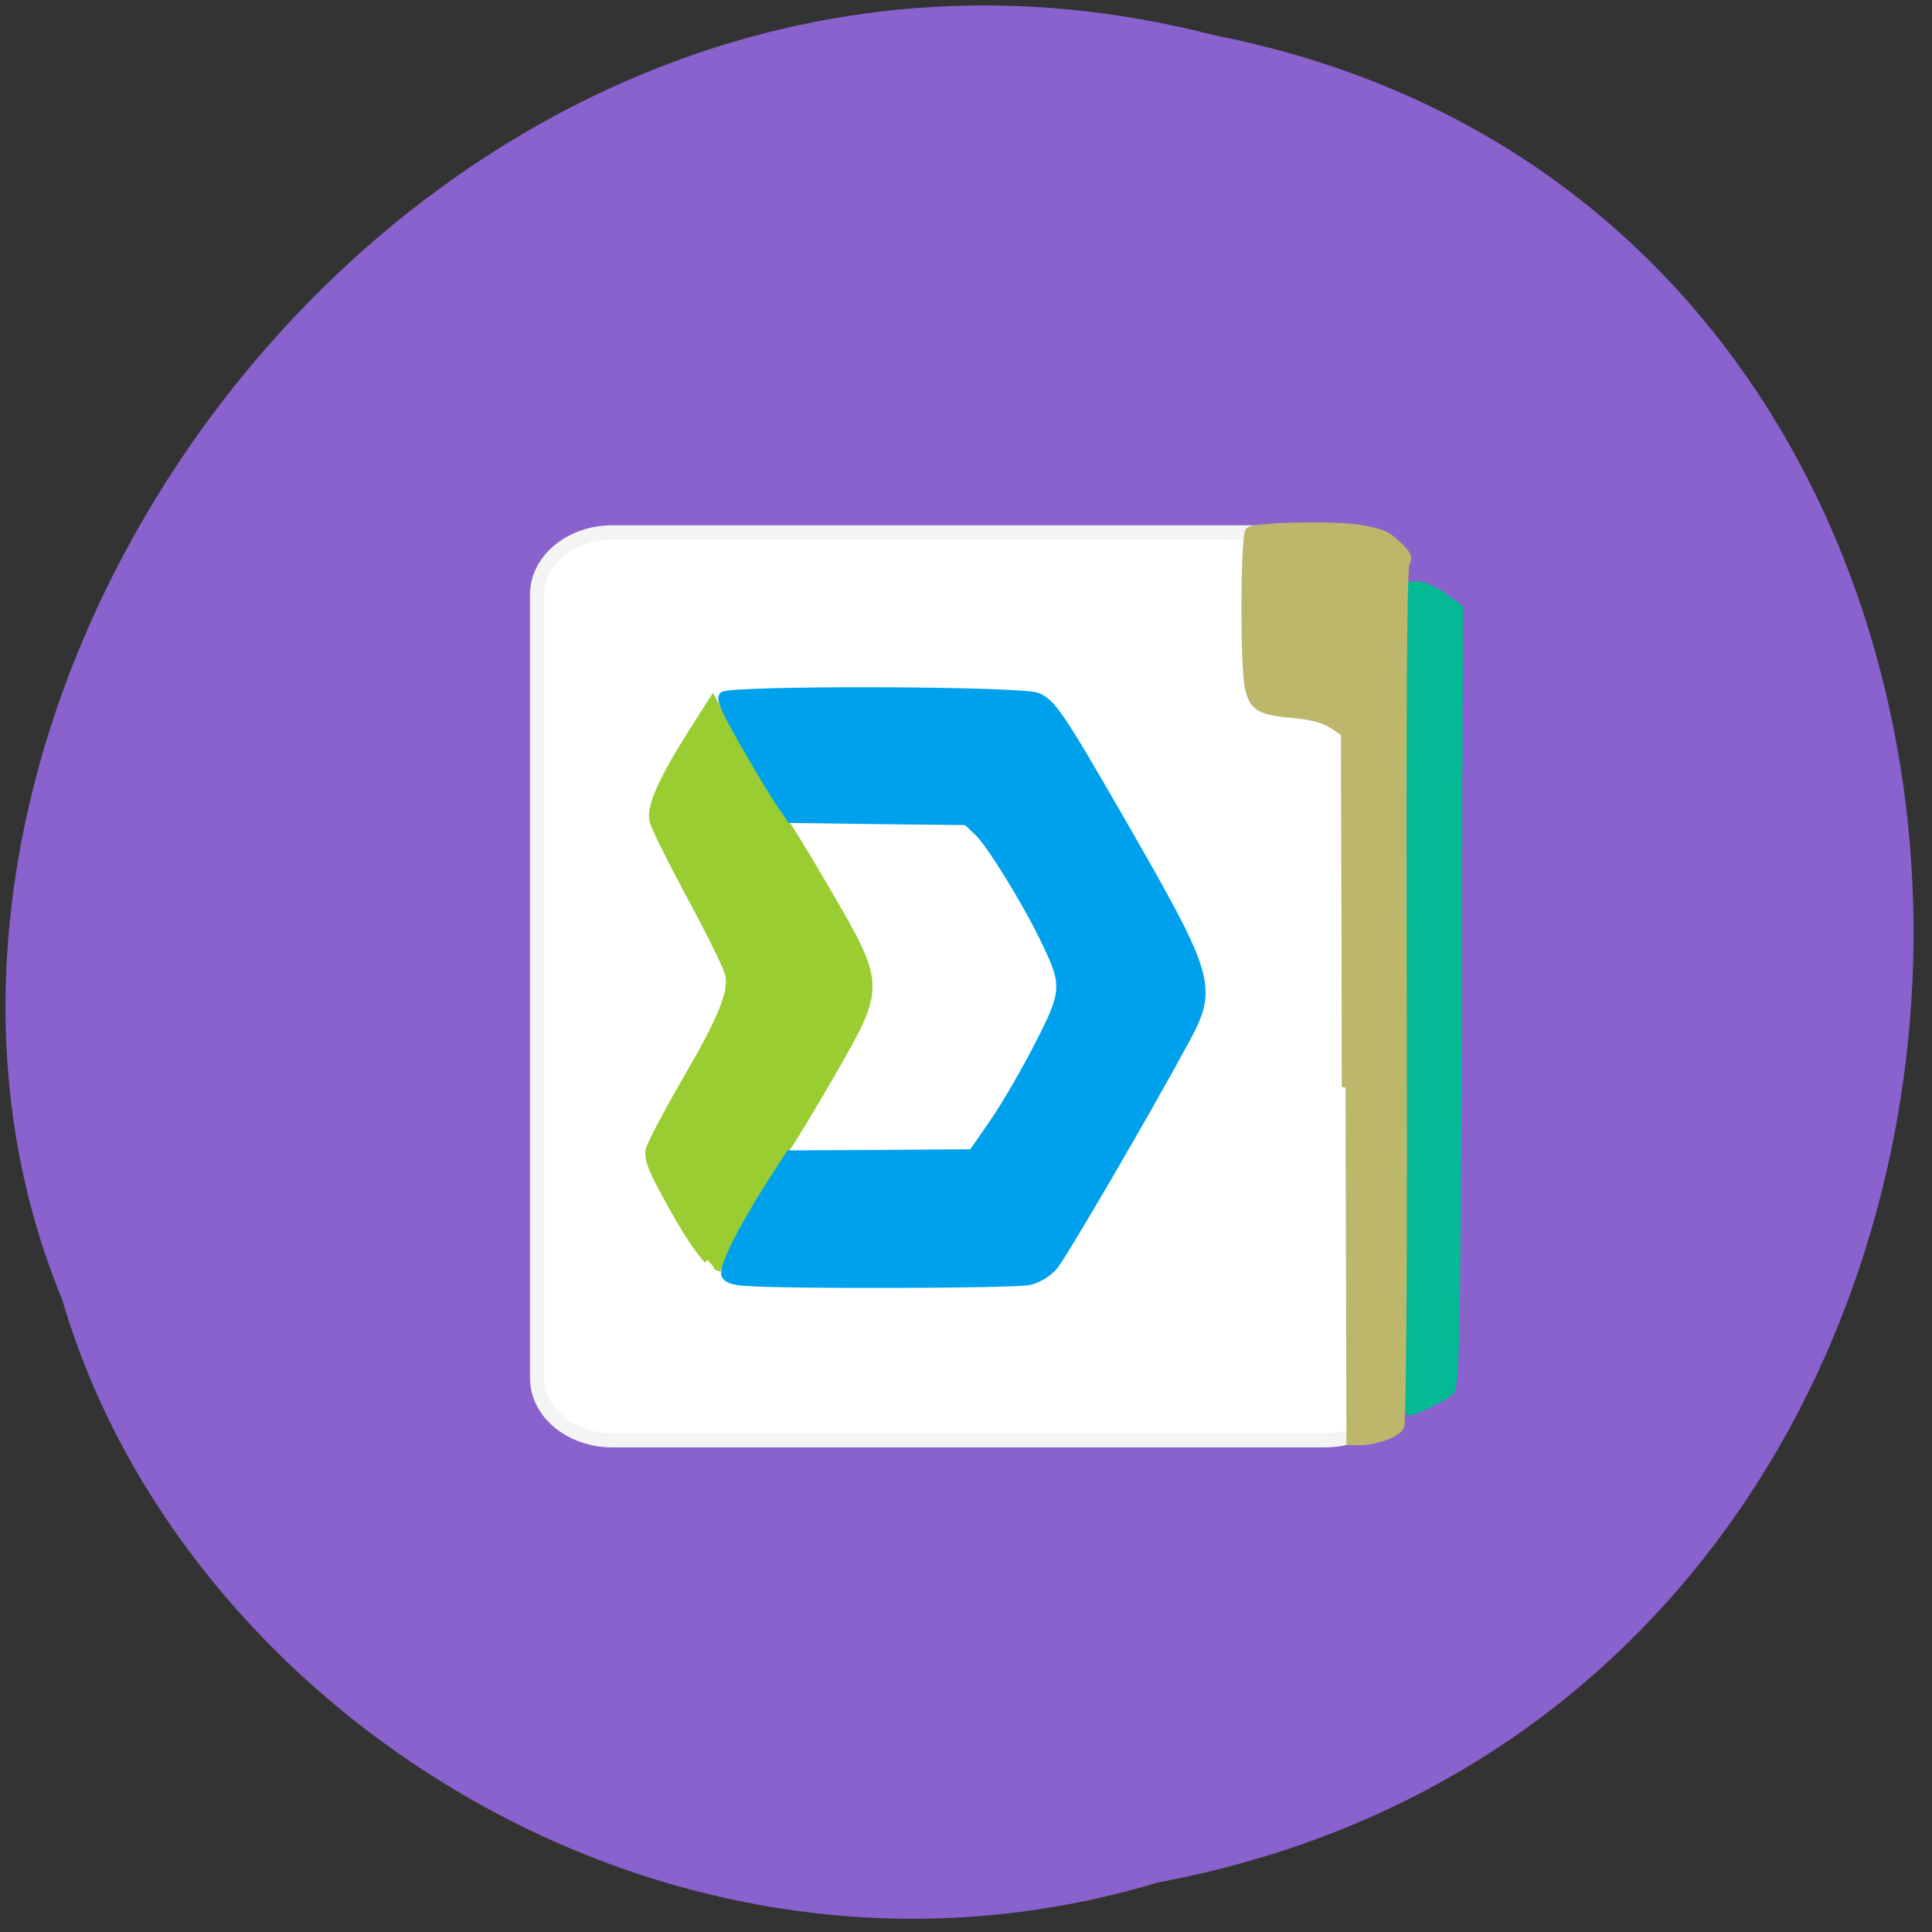 <svg xmlns="http://www.w3.org/2000/svg" viewBox="0 0 32 32"><rect x="0" y="0" width="32" height="32" fill="#333333" stroke="none"/><path d="m 19.18 31.18 c 16.277 -3.047 16.766 -27.48 0.941 -30.594 c -12.813 -3.328 -23.285 10.809 -19.09 20.941 c 1.984 6.816 10.1 12.08 18.15 9.652" fill="#8962cd"/><g transform="matrix(0.117 0 0 0.116 1.805 1.688)"><path d="m 71.27 61.46 h 100.87 c 5.912 0 10.688 3.977 10.688 8.863 v 111.92 c 0 4.886 -4.776 8.863 -10.688 8.863 h -100.87 c -5.878 0 -10.655 -3.977 -10.655 -8.863 v -111.92 c 0 -4.886 4.776 -8.863 10.655 -8.863" fill="#fff" stroke="#f4f4f4" stroke-width="2.02"/><path d="m 84.73 165.36 c -1.603 -1.719 -3.874 -5.392 -6.546 -10.514 c -1.403 -2.629 -1.904 -4.111 -1.703 -5.156 c 0.167 -0.809 2.438 -5.19 5.077 -9.773 c 5.277 -9.166 6.68 -12.671 6.212 -15.266 c -0.167 -0.944 -2.605 -5.931 -5.377 -11.09 c -2.772 -5.19 -5.21 -10.11 -5.377 -10.986 c -0.401 -1.988 1.336 -5.864 5.478 -12.469 l 2.973 -4.718 l 2.071 3.842 c 3.14 5.796 7.381 12.907 8.25 13.783 c 0.401 0.438 2.672 4.145 5.04 8.256 c 8.751 15.1 8.751 14.659 1.369 27.667 c -2.839 4.954 -5.845 9.975 -6.713 11.12 c -2.772 3.774 -7.114 11.09 -8.283 13.985 l -1.136 2.797" fill="#9acd31" stroke="#9acd31" stroke-width="1.034"/><path d="m 183.57 181.94 c -0.1 -2.797 -0.1 -29.352 0 -59.01 l 0.234 -53.886 h 1.47 c 0.802 0 2.438 0.708 3.641 1.618 l 2.204 1.618 l -0.167 55.47 c -0.134 47.21 -0.301 55.57 -1.069 56.35 c -0.768 0.775 -5.01 2.898 -5.812 2.898 c -0.167 0 -0.367 -2.292 -0.501 -5.05" fill="#03ba95" stroke="#03ba95" stroke-width="1.102"/><path d="m 175.05 140.69 l -0.134 -50.55 l -1.703 -1.179 c -1.202 -0.775 -2.973 -1.281 -5.678 -1.516 c -4.709 -0.438 -5.544 -0.977 -6.212 -3.774 c -0.701 -3.134 -0.635 -22.01 0.1 -22.444 c 1.069 -0.708 11.857 -0.91 15.565 -0.337 c 2.973 0.472 4.01 0.91 5.411 2.292 c 1.47 1.415 1.67 1.887 1.202 2.73 c -0.367 0.708 -0.501 20.624 -0.401 61.738 c 0.1 36.699 -0.067 61.03 -0.367 61.54 c -0.601 1.045 -3.54 2.089 -5.878 2.089 h -1.77" fill="#bcb76a" stroke="#bcb76a" stroke-width="1.036"/><path d="m 90.28 168.56 c -1.937 -0.135 -2.839 -0.438 -3.073 -1.078 c -0.401 -1.045 2.438 -6.774 6.413 -13.01 l 2.705 -4.246 l 12.959 -0.067 l 12.926 -0.101 l 3.073 -4.482 c 1.67 -2.46 4.509 -7.414 6.313 -10.986 c 3.808 -7.448 3.874 -8.492 1.035 -14.457 c -2.572 -5.493 -7.816 -14.12 -9.586 -15.805 l -1.637 -1.584 l -12.458 -0.135 l -12.458 -0.168 l -1.503 -2.224 c -0.868 -1.247 -3.14 -5.089 -5.11 -8.56 c -2.672 -4.718 -3.44 -6.437 -2.973 -6.908 c 0.935 -0.944 42.25 -0.842 44.523 0.135 c 2.104 0.876 3.307 2.662 12.09 18.06 c 12.625 22.14 12.993 23.489 8.851 31.17 c -5.411 10.11 -17.268 30.599 -18.571 32.15 c -0.902 1.045 -2.204 1.853 -3.54 2.157 c -2 0.472 -33.868 0.573 -39.98 0.135" fill="#00a1ec" stroke="#00a1ec" stroke-width="1.034"/></g></svg>